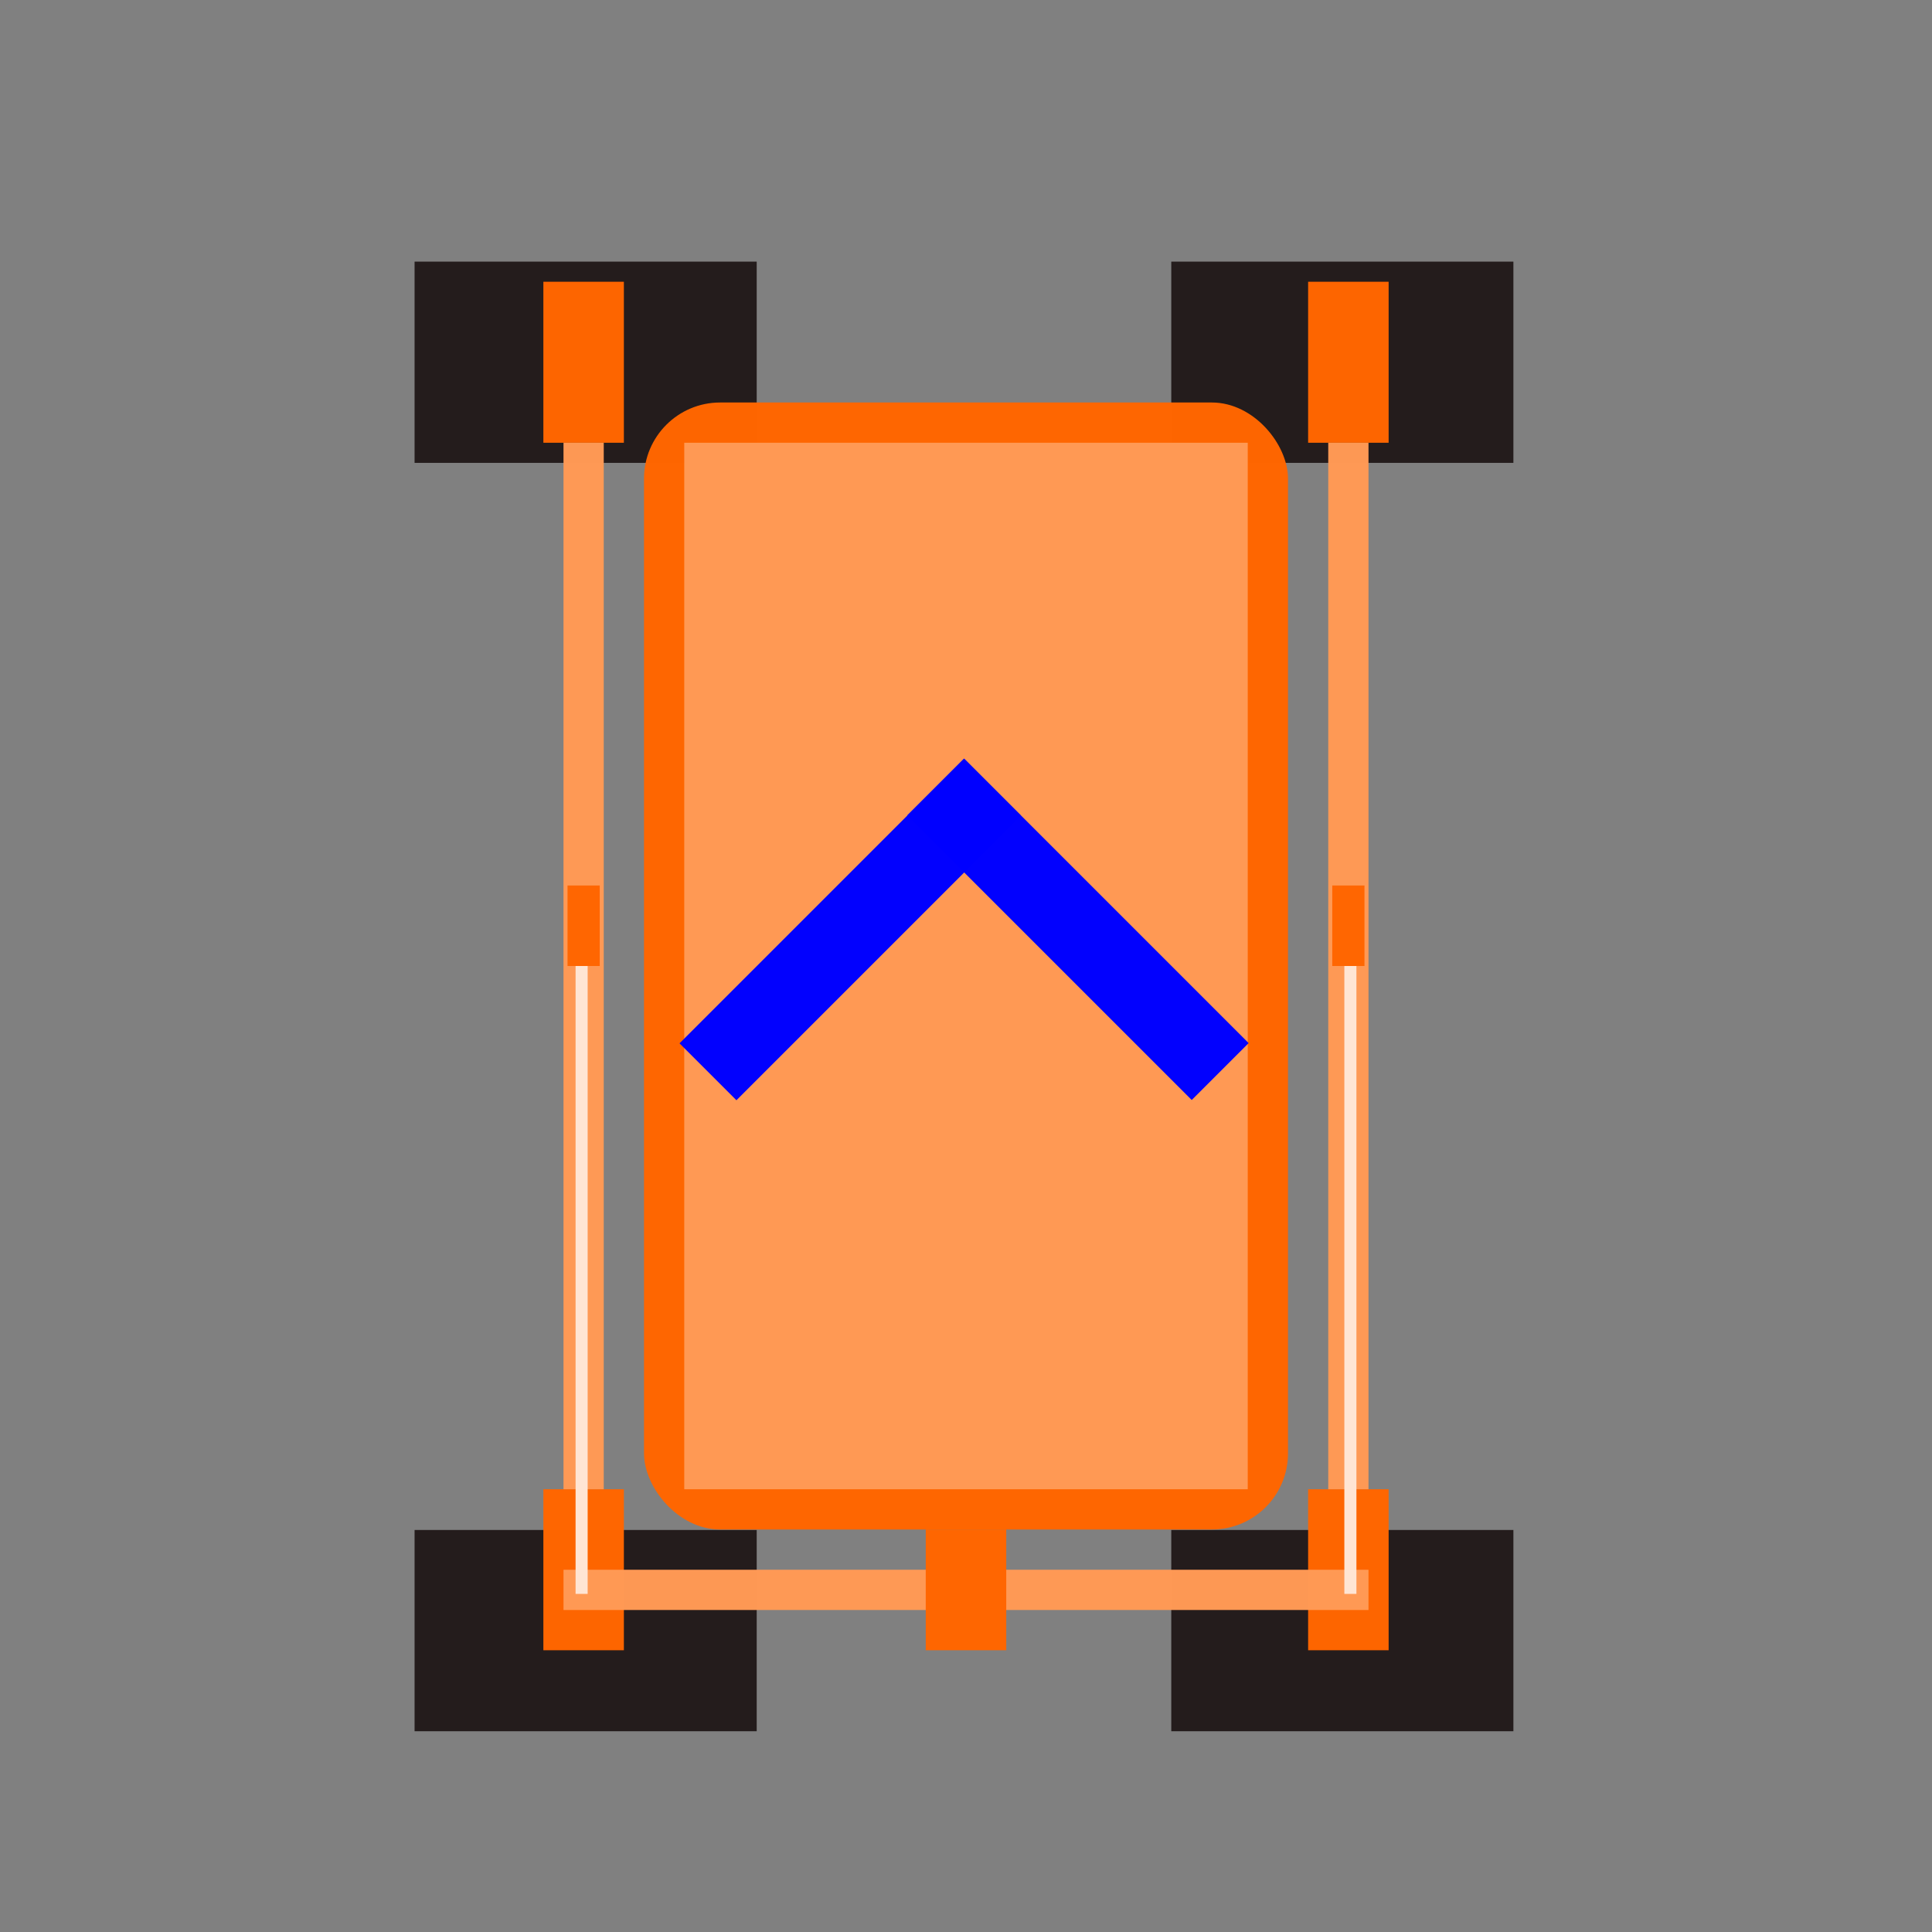 <?xml version="1.0" encoding="UTF-8" standalone="no"?>
<!-- Created with Inkscape (http://www.inkscape.org/) -->

<svg
   xmlns:dc="http://purl.org/dc/elements/1.1/"
   xmlns:cc="http://creativecommons.org/ns#"
   xmlns:rdf="http://www.w3.org/1999/02/22-rdf-syntax-ns#"
   xmlns:svg="http://www.w3.org/2000/svg"
   xmlns="http://www.w3.org/2000/svg"
   xmlns:sodipodi="http://sodipodi.sourceforge.net/DTD/sodipodi-0.dtd"
   xmlns:inkscape="http://www.inkscape.org/namespaces/inkscape"
   width="48"
   height="48"
   id="svg2"
   version="1.1"
   inkscape:version="0.48.3.1 r9886"
   inkscape:export-filename="/home/alexandre/Bureau/Python/ressources/icones/rsp.png"
   inkscape:export-xdpi="90"
   inkscape:export-ydpi="90"
   sodipodi:docname="icone-roue.svg">
  <rect width="100%" height="100%" fill="#808080" stroke="none"/>
  <defs
     id="defs4" />
  <sodipodi:namedview
     id="base"
     pagecolor="#ffffff"
     bordercolor="#666666"
     borderopacity="1.0"
     inkscape:pageopacity="0.0"
     inkscape:pageshadow="2"
     inkscape:zoom="8.9714173"
     inkscape:cx="24.087227"
     inkscape:cy="15.565144"
     inkscape:document-units="px"
     inkscape:current-layer="layer3"
     showgrid="false"
     inkscape:window-width="1920"
     inkscape:window-height="1007"
     inkscape:window-x="0"
     inkscape:window-y="25"
     inkscape:window-maximized="1" />
  <g
     inkscape:groupmode="layer"
     id="layer2"
     inkscape:label="Roues">
    <rect
       style="opacity:0.99;fill:#241c1c;stroke:none"
       id="rect3175"
       width="8.5"
       height="5"
       x="10.3"
       y="6.5" />
    <rect
       style="opacity:0.99;fill:#241c1c;stroke:none"
       id="rect3175-0"
       width="8.5"
       height="5"
       x="29.1"
       y="6.5" />
    <rect
       style="opacity:0.99;fill:#241c1c;stroke:none"
       id="rect3175-3"
       width="8.5"
       height="5"
       x="10.3"
       y="38.012" />
    <rect
       style="opacity:0.99;fill:#241c1c;stroke:none"
       id="rect3175-0-0"
       width="8.5"
       height="5"
       x="29.1"
       y="38.012" />
  </g>
  <g
     inkscape:label="Rover"
     inkscape:groupmode="layer"
     id="layer1"
     transform="translate(0,-1004.362)"
     sodipodi:insensitive="true"
     style="display:inline">
    <rect
       style="opacity:0.99;fill:#ff6600;stroke:none"
       id="rect3050"
       width="16"
       height="28"
       x="16"
       y="1014.362"
       ry="1.892" />
    <rect
       style="opacity:0.99;fill:#ff9955;stroke:none"
       id="rect3052"
       width="14"
       height="26"
       x="17"
       y="1015.362"
       ry="0" />
    <rect
       style="opacity:0.99;fill:#ff6600;stroke:none"
       id="rect3054"
       width="2"
       height="4"
       x="13.5"
       y="1011.362" />
    <rect
       style="opacity:0.99;fill:#ff6600;stroke:none"
       id="rect3054-8"
       width="2"
       height="4"
       x="13.5"
       y="1041.362" />
    <rect
       style="opacity:0.99;fill:#ff9955;stroke:none"
       id="rect3074"
       width="1"
       height="26"
       x="14"
       y="1015.362" />
    <rect
       style="opacity:0.99;fill:#ff6600;stroke:none"
       id="rect3054-1"
       width="2"
       height="4"
       x="32.5"
       y="1011.362" />
    <rect
       style="opacity:0.99;fill:#ff6600;stroke:none"
       id="rect3054-8-9"
       width="2"
       height="4"
       x="32.5"
       y="1041.362" />
    <rect
       style="opacity:0.99;fill:#ff9955;stroke:none"
       id="rect3074-6"
       width="1"
       height="26"
       x="33"
       y="1015.362" />
    <rect
       style="opacity:0.99;fill:#ff9955;stroke:none"
       id="rect3100"
       width="20"
       height="1"
       x="14"
       y="1043.362" />
    <rect
       style="opacity:0.99;fill:#ff6600;stroke:none"
       id="rect3102"
       width="2"
       height="3"
       x="23"
       y="1042.362" />
    <rect
       style="opacity:0.99;fill:#ff6600;stroke:none"
       id="rect3106"
       width="0.8"
       height="2"
       x="14.1"
       y="1026.362" />
    <rect
       style="opacity:0.99;fill:#ff6600;stroke:none"
       id="rect3106-1"
       width="0.8"
       height="2"
       x="33.1"
       y="1026.362" />
    <rect
       style="opacity:0.99;fill:#ffe6d5;stroke:none"
       id="rect3126"
       width="0.3"
       height="15.6"
       x="14.3"
       y="1028.362" />
    <rect
       style="opacity:0.99;fill:#ffe6d5;stroke:none"
       id="rect3126-3"
       width="0.3"
       height="15.6"
       x="33.4"
       y="1028.362" />
  </g>
  <g
     inkscape:groupmode="layer"
     id="layer3"
     inkscape:label="Sens"
     style="display:inline">
    <g
       id="g3236-8"
       transform="translate(-36.81,5.939)">
      <rect
         transform="matrix(0.707,-0.707,0.707,0.707,0,0)"
         y="52.104"
         x="23.84"
         height="2"
         width="10"
         id="rect3216-9"
         style="opacity:0.99;fill:#0000ff;stroke:none" />
      <rect
         transform="matrix(0.707,0.707,-0.707,0.707,0,0)"
         y="-33.844"
         x="52.099"
         height="2"
         width="10"
         id="rect3216-6-8"
         style="opacity:0.99;fill:#0000ff;stroke:none" />
    </g>
  </g>
</svg>
